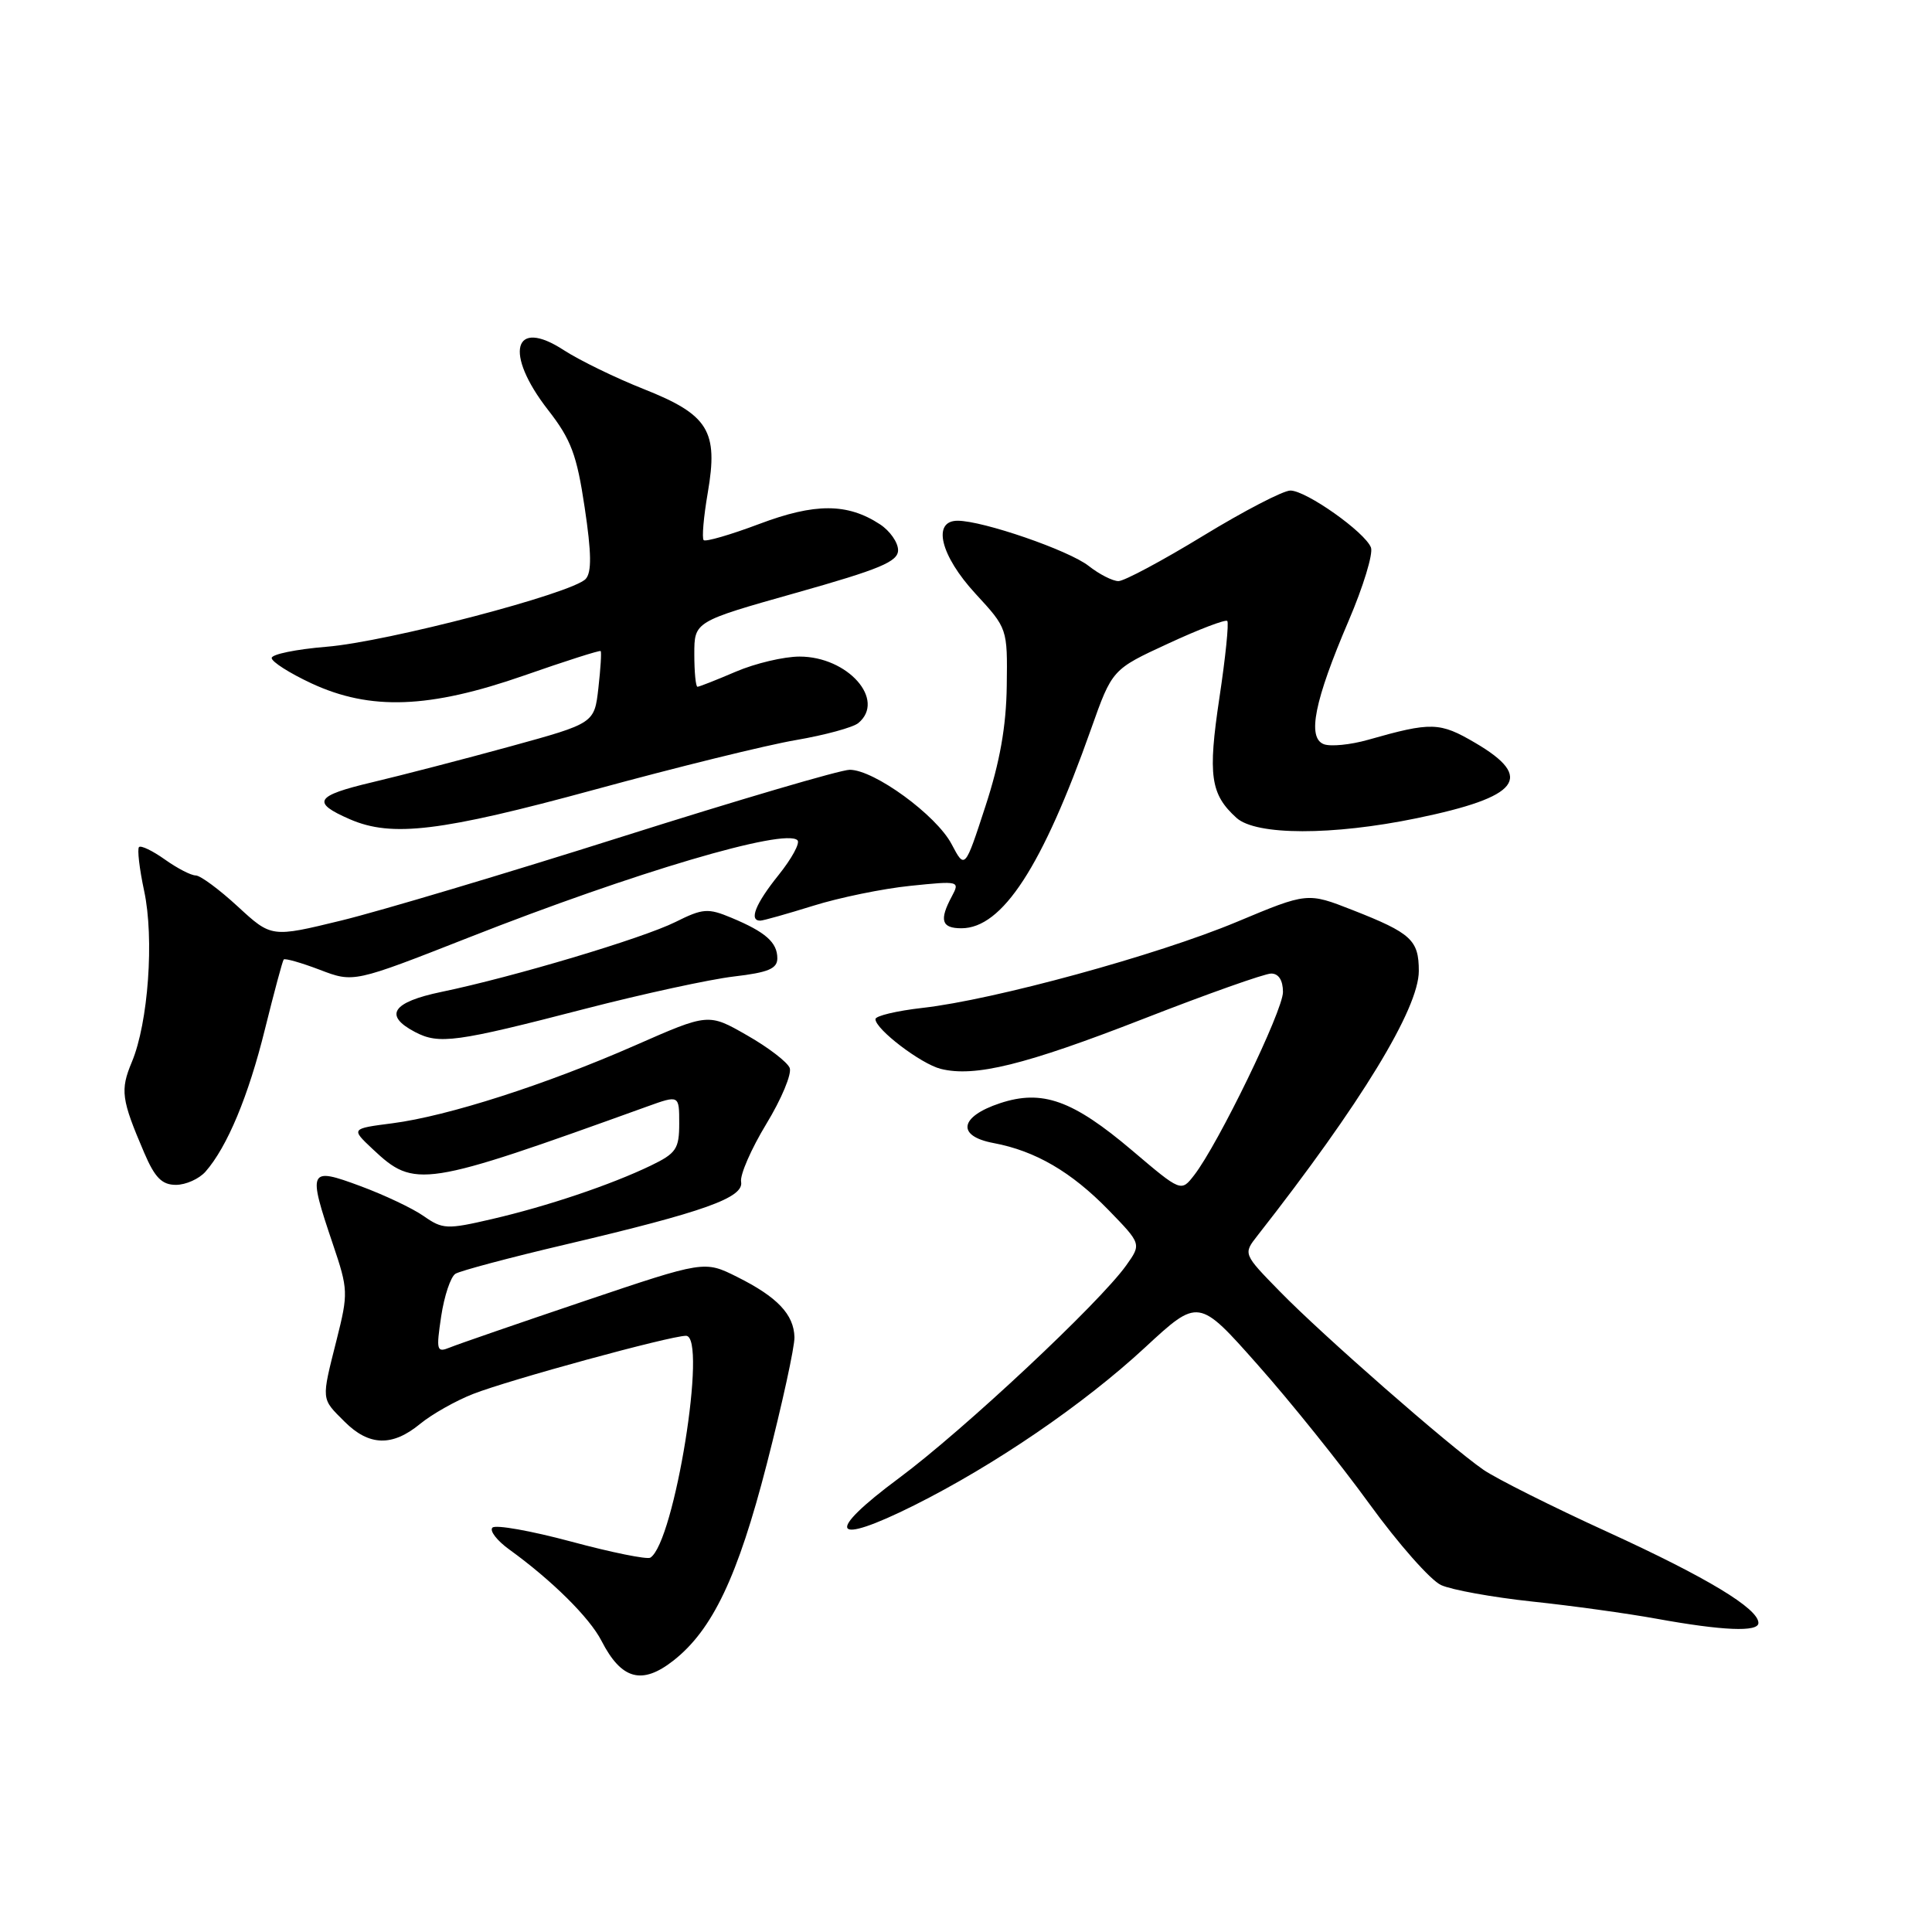 <?xml version="1.0" encoding="UTF-8" standalone="no"?>
<!DOCTYPE svg PUBLIC "-//W3C//DTD SVG 1.1//EN" "http://www.w3.org/Graphics/SVG/1.1/DTD/svg11.dtd" >
<svg xmlns="http://www.w3.org/2000/svg" xmlns:xlink="http://www.w3.org/1999/xlink" version="1.1" viewBox="0 0 256 256">
 <g >
 <path fill="currentColor"
d=" M 89.25 220.02 C 94.42 215.95 97.76 208.92 101.60 194.00 C 103.65 186.03 105.30 178.46 105.27 177.19 C 105.19 174.16 102.99 171.85 97.68 169.20 C 93.34 167.03 93.34 167.03 77.42 172.40 C 68.66 175.36 60.65 178.12 59.61 178.55 C 57.86 179.26 57.78 178.97 58.46 174.41 C 58.87 171.71 59.71 169.18 60.35 168.78 C 60.98 168.39 67.57 166.63 74.99 164.89 C 93.33 160.57 98.58 158.70 98.20 156.60 C 98.03 155.68 99.54 152.23 101.54 148.93 C 103.55 145.63 104.94 142.29 104.64 141.51 C 104.34 140.74 101.80 138.78 98.98 137.18 C 93.87 134.25 93.87 134.25 84.18 138.51 C 72.32 143.72 59.33 147.89 52.00 148.84 C 46.50 149.55 46.50 149.55 49.37 152.25 C 54.96 157.51 56.02 157.34 85.75 146.62 C 90.00 145.09 90.00 145.09 90.00 148.86 C 90.00 152.23 89.60 152.82 86.25 154.44 C 80.93 157.00 72.54 159.83 65.16 161.54 C 59.23 162.92 58.65 162.89 56.16 161.15 C 54.70 160.12 50.91 158.33 47.75 157.16 C 40.90 154.62 40.75 154.92 44.11 164.86 C 46.14 170.86 46.16 171.35 44.61 177.51 C 42.56 185.65 42.53 185.25 45.64 188.36 C 48.89 191.62 51.98 191.71 55.67 188.67 C 57.23 187.39 60.38 185.61 62.68 184.71 C 67.48 182.83 88.81 177.00 90.90 177.00 C 93.78 177.00 89.36 204.42 86.17 206.40 C 85.74 206.66 81.03 205.71 75.69 204.27 C 70.36 202.84 65.66 202.00 65.25 202.42 C 64.84 202.83 65.85 204.14 67.50 205.33 C 73.14 209.41 78.13 214.35 79.70 217.42 C 82.34 222.57 85.07 223.31 89.25 220.02 Z  M 233.00 215.05 C 233.00 213.14 226.18 209.02 213.07 203.02 C 205.68 199.65 198.26 195.92 196.57 194.76 C 192.03 191.62 175.23 176.91 169.61 171.15 C 164.72 166.15 164.72 166.15 166.61 163.74 C 180.32 146.25 188.00 133.64 188.00 128.66 C 188.00 124.56 187.00 123.64 179.23 120.59 C 173.24 118.24 173.24 118.24 163.87 122.16 C 153.35 126.56 131.73 132.48 122.25 133.55 C 118.81 133.94 116.00 134.61 116.00 135.04 C 116.00 136.38 122.03 140.97 124.65 141.63 C 129.16 142.76 135.83 141.11 151.46 135.02 C 159.94 131.71 167.58 129.00 168.44 129.00 C 169.43 129.00 170.00 129.90 170.00 131.45 C 170.00 133.93 161.42 151.61 158.23 155.72 C 156.50 157.95 156.50 157.95 150.01 152.44 C 142.14 145.77 138.11 144.33 132.51 146.18 C 127.13 147.96 126.71 150.54 131.65 151.46 C 137.20 152.50 141.96 155.28 146.88 160.33 C 151.25 164.83 151.25 164.83 149.23 167.67 C 145.66 172.67 127.68 189.50 119.13 195.85 C 109.19 203.22 110.15 204.95 121.14 199.46 C 131.82 194.12 143.60 186.07 151.71 178.56 C 158.81 171.99 158.81 171.99 166.65 180.84 C 170.97 185.70 177.63 194.00 181.45 199.27 C 185.28 204.55 189.55 209.39 190.95 210.03 C 192.35 210.67 197.78 211.65 203.00 212.21 C 208.22 212.76 215.65 213.79 219.50 214.49 C 228.26 216.08 233.00 216.28 233.00 215.05 Z  M 27.23 155.25 C 30.11 151.97 32.92 145.24 35.11 136.36 C 36.32 131.49 37.43 127.34 37.59 127.14 C 37.75 126.95 39.90 127.56 42.37 128.50 C 46.86 130.22 46.86 130.22 62.18 124.20 C 84.04 115.60 104.03 109.69 105.67 111.34 C 106.04 111.70 104.91 113.77 103.17 115.94 C 100.10 119.76 99.20 122.01 100.75 121.99 C 101.16 121.98 104.31 121.09 107.75 120.02 C 111.19 118.94 116.98 117.75 120.61 117.38 C 127.10 116.71 127.21 116.74 126.12 118.78 C 124.43 121.93 124.75 123.00 127.39 123.00 C 132.81 123.00 138.11 114.86 144.57 96.60 C 147.37 88.70 147.37 88.70 154.78 85.28 C 158.85 83.39 162.38 82.05 162.62 82.28 C 162.85 82.52 162.39 87.09 161.58 92.45 C 160.03 102.77 160.39 105.25 163.85 108.38 C 166.45 110.71 176.54 110.73 187.72 108.42 C 201.38 105.60 203.36 103.05 195.47 98.43 C 190.77 95.67 189.67 95.64 181.27 98.03 C 178.95 98.69 176.31 98.95 175.41 98.61 C 173.18 97.75 174.17 92.84 178.70 82.26 C 180.64 77.73 181.97 73.37 181.66 72.55 C 180.88 70.52 173.08 65.00 170.98 65.00 C 170.03 65.00 164.83 67.70 159.42 71.00 C 154.01 74.30 148.96 77.00 148.20 77.00 C 147.44 77.00 145.67 76.10 144.27 75.00 C 141.65 72.93 130.25 69.00 126.89 69.00 C 123.48 69.00 124.61 73.62 129.25 78.66 C 133.50 83.27 133.50 83.27 133.40 90.88 C 133.33 96.24 132.49 100.98 130.57 106.85 C 127.85 115.19 127.85 115.19 126.09 111.85 C 124.07 108.01 115.83 102.00 112.59 102.00 C 111.39 102.00 97.83 105.99 82.45 110.86 C 67.08 115.73 50.33 120.73 45.24 121.97 C 35.97 124.23 35.97 124.23 31.51 120.12 C 29.05 117.85 26.54 116.00 25.93 116.00 C 25.31 116.00 23.48 115.05 21.85 113.89 C 20.22 112.73 18.68 111.99 18.42 112.24 C 18.17 112.50 18.47 115.11 19.10 118.05 C 20.45 124.33 19.65 135.52 17.47 140.72 C 15.91 144.46 16.07 145.66 19.11 152.75 C 20.52 156.05 21.46 157.00 23.31 157.00 C 24.62 157.00 26.38 156.21 27.23 155.25 Z  M 77.50 133.68 C 85.20 131.69 94.09 129.76 97.25 129.39 C 101.79 128.86 103.00 128.36 103.00 126.98 C 103.00 124.88 101.45 123.50 96.92 121.61 C 93.81 120.31 93.13 120.36 89.50 122.17 C 85.14 124.34 68.04 129.45 58.50 131.43 C 51.96 132.79 50.80 134.55 55.00 136.75 C 58.17 138.41 60.40 138.11 77.50 133.68 Z  M 78.79 104.63 C 89.63 101.67 101.64 98.71 105.48 98.06 C 109.32 97.40 113.03 96.39 113.73 95.81 C 117.42 92.75 112.34 87.00 105.95 87.00 C 103.87 87.00 100.07 87.90 97.50 89.00 C 94.93 90.10 92.65 91.00 92.42 91.00 C 92.19 91.00 92.00 89.06 92.00 86.68 C 92.00 82.36 92.00 82.36 105.50 78.55 C 116.60 75.42 119.00 74.42 119.00 72.90 C 119.00 71.88 117.92 70.34 116.61 69.48 C 112.29 66.65 108.00 66.64 100.60 69.43 C 96.80 70.86 93.49 71.82 93.24 71.57 C 92.99 71.32 93.23 68.50 93.78 65.31 C 95.20 57.09 93.89 54.96 85.29 51.55 C 81.55 50.07 76.80 47.75 74.71 46.40 C 68.02 42.03 66.76 46.79 72.62 54.32 C 75.67 58.23 76.43 60.26 77.47 67.23 C 78.38 73.28 78.41 75.83 77.61 76.71 C 75.86 78.62 51.26 85.06 43.25 85.70 C 39.26 86.03 36.00 86.69 36.00 87.19 C 36.00 87.69 38.36 89.19 41.25 90.54 C 49.07 94.18 56.88 93.89 69.44 89.51 C 74.90 87.60 79.47 86.14 79.59 86.27 C 79.72 86.40 79.58 88.60 79.29 91.17 C 78.76 95.84 78.76 95.84 67.63 98.90 C 61.51 100.58 53.26 102.72 49.30 103.66 C 41.75 105.45 41.22 106.32 46.37 108.56 C 51.92 110.97 58.39 110.19 78.79 104.63 Z "/>
</g>
</svg>